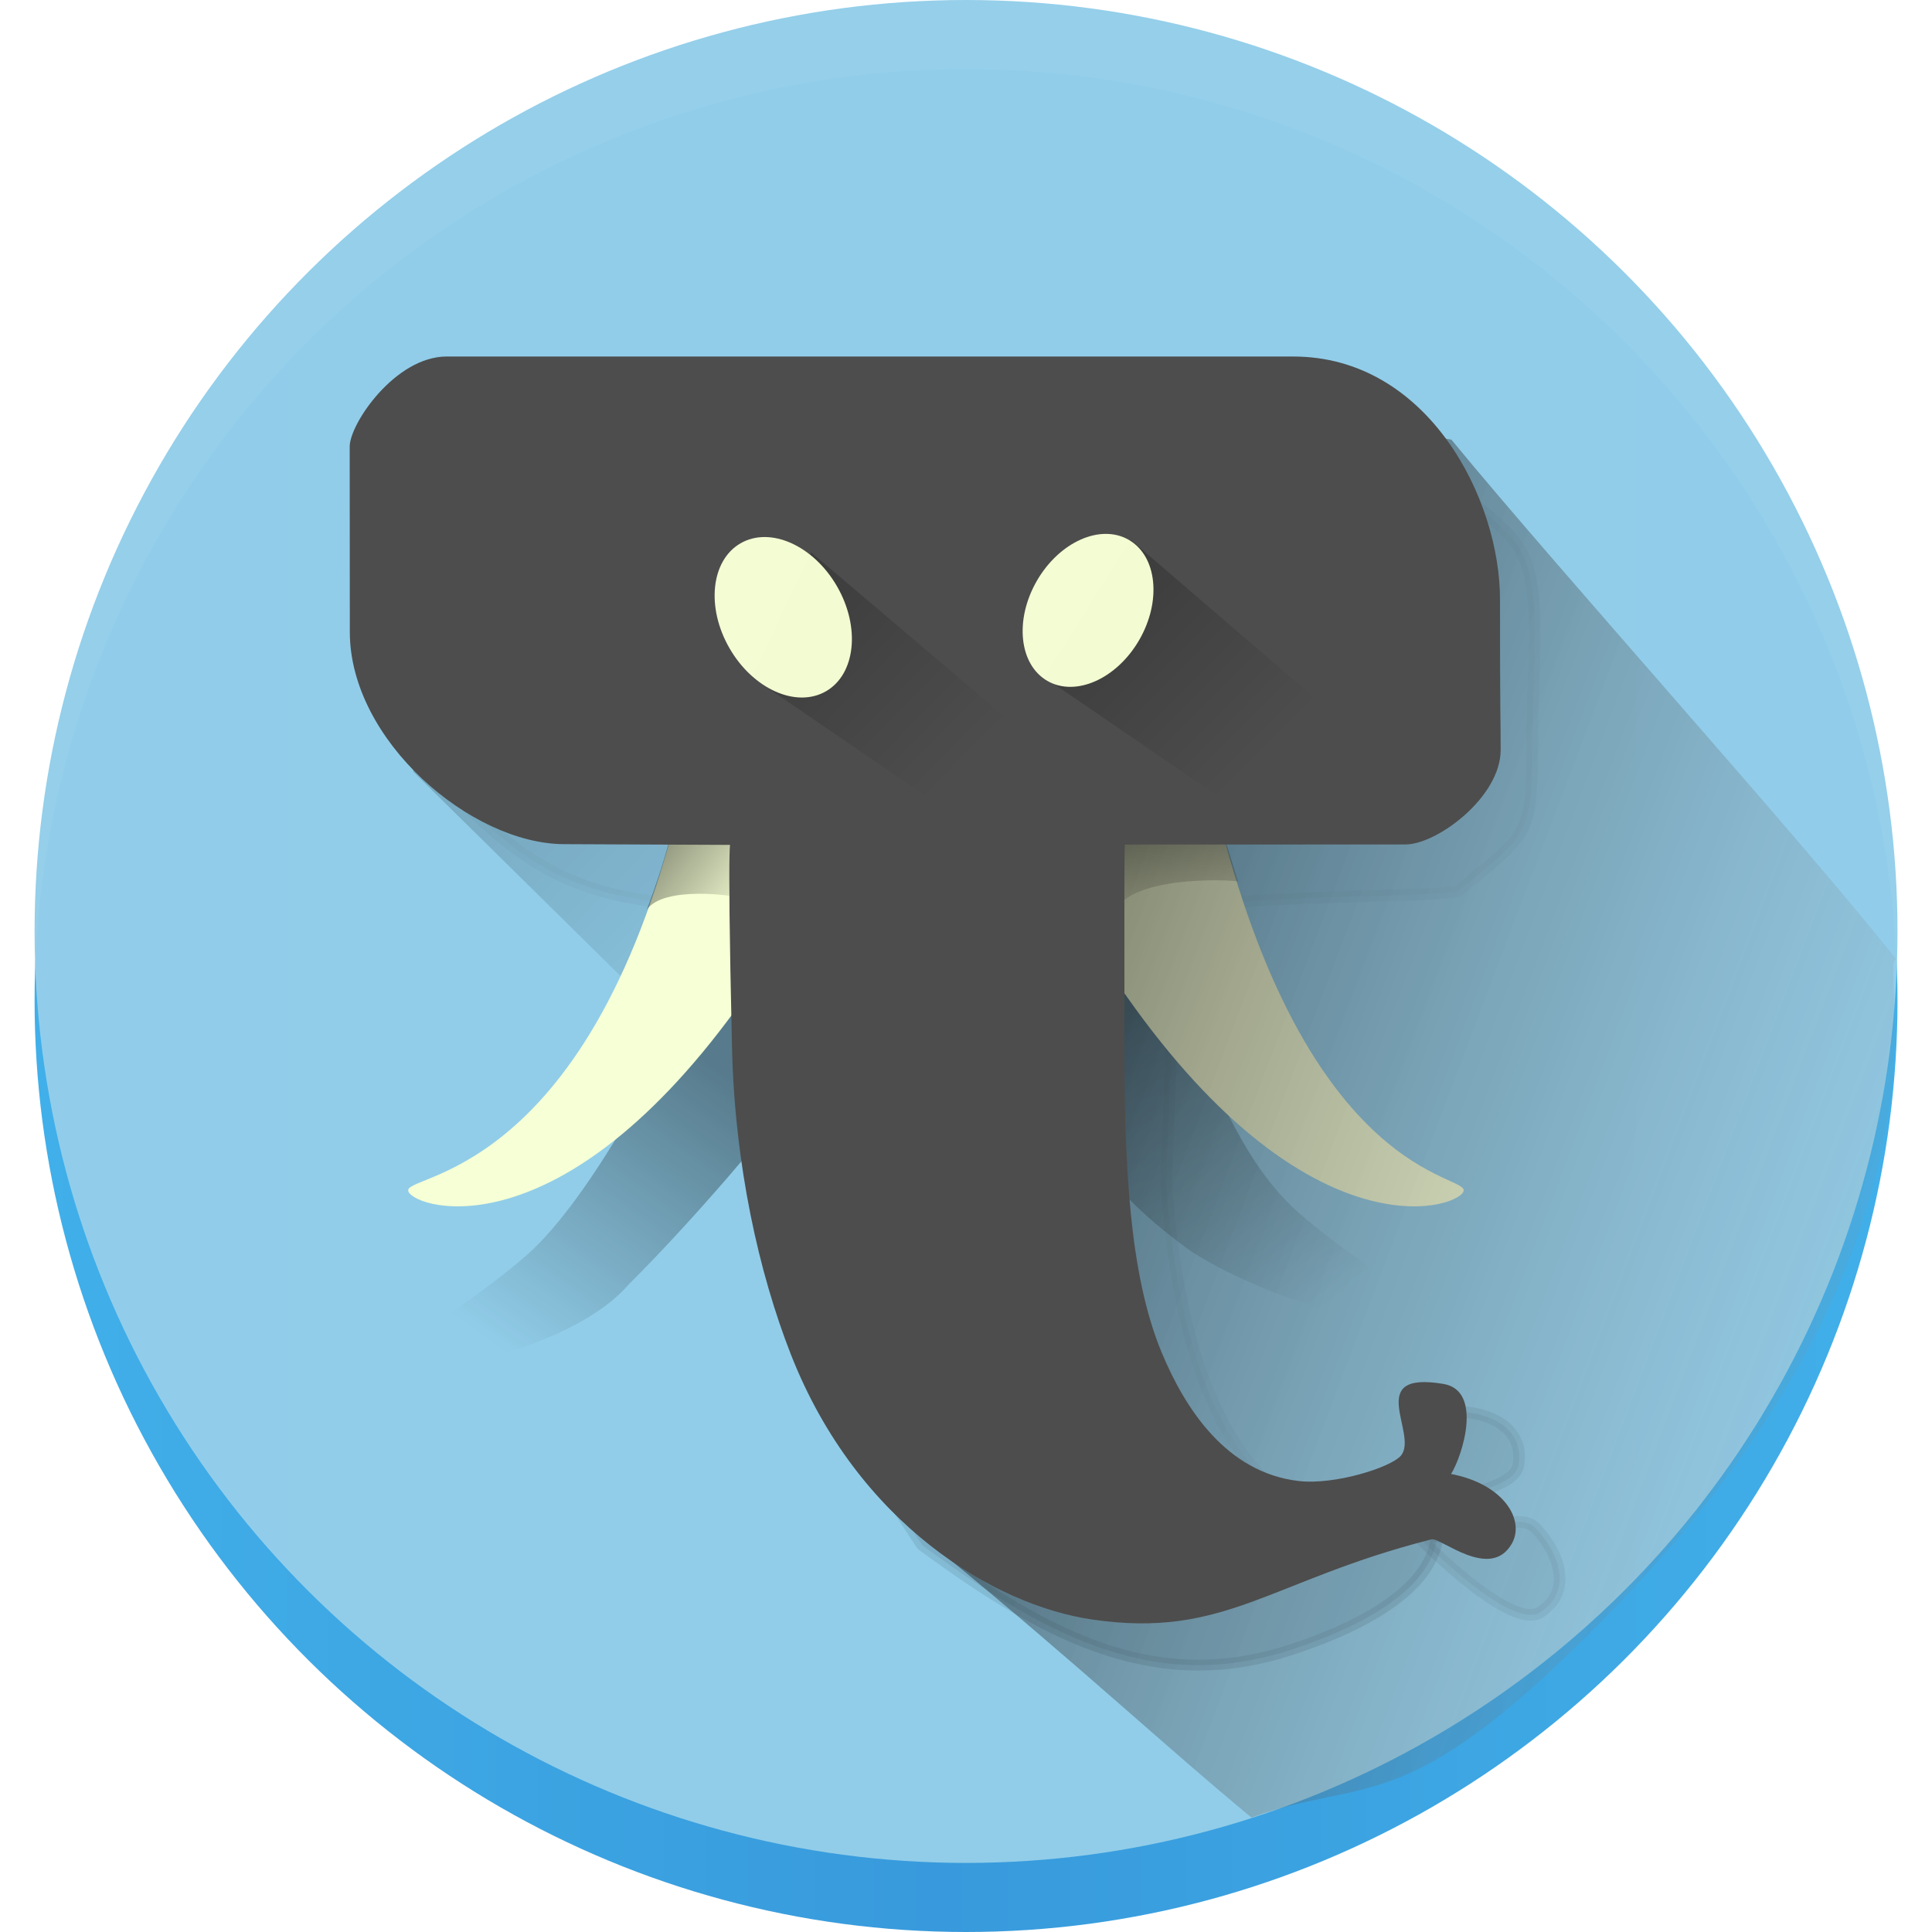<?xml version="1.0" ?>
<!-- Created with Inkscape (http://www.inkscape.org/) -->
<svg xmlns="http://www.w3.org/2000/svg" xmlns:xlink="http://www.w3.org/1999/xlink" viewBox="0 0 44.414 44.414">
    <defs id="defs1902">
        <linearGradient xlink:href="#linearGradient1108" id="linearGradient2411" gradientUnits="userSpaceOnUse" x1="-229.446" y1="-243.848" x2="-227.052" y2="-241.487" gradientTransform="matrix(1.65,0,0,1.65,11.538,545.396)" />
        <linearGradient id="linearGradient1108">
            <stop style="stop-color:#000000;stop-opacity:1;" offset="0" id="stop1104" />
            <stop style="stop-color:#000000;stop-opacity:0;" offset="1" id="stop1106" />
        </linearGradient>
        <linearGradient gradientTransform="matrix(1.572,0,0,1.572,0.446,526.579)" xlink:href="#linearGradient1108" id="linearGradient2407" x1="-229.214" y1="-243.947" x2="-226.887" y2="-241.619" gradientUnits="userSpaceOnUse" />
        <filter style="color-interpolation-filters:sRGB" id="filter1784" x="-0.112" width="1.224" y="-0.429" height="1.857">
            <feGaussianBlur stdDeviation="0.508" id="feGaussianBlur1786" />
        </filter>
        <linearGradient gradientTransform="translate(-131.109,387.731)" xlink:href="#linearGradient1108" id="linearGradient2443" x1="-238.41" y1="-239.32" x2="-236.46" y2="-237.834" gradientUnits="userSpaceOnUse" />
        <linearGradient gradientTransform="translate(-131.109,387.731)" xlink:href="#linearGradient1108" id="linearGradient2433" x1="-228.028" y1="-239.336" x2="-227.911" y2="-237.138" gradientUnits="userSpaceOnUse" />
        <linearGradient xlink:href="#linearGradient1072" id="linearGradient2329" gradientUnits="userSpaceOnUse" gradientTransform="translate(-62.903,206.303)" x1="-300.928" y1="-49.635" x2="-276.335" y2="-40.33" />
        <linearGradient id="linearGradient1072">
            <stop style="stop-color:#000000;stop-opacity:1" offset="0" id="stop1068" />
            <stop style="stop-color:#b3b3b3;stop-opacity:0;" offset="1" id="stop1070" />
        </linearGradient>
        <linearGradient xlink:href="#linearGradient1108" id="linearGradient2387" x1="-199.224" y1="-155.977" x2="-202.639" y2="-148.568" gradientUnits="userSpaceOnUse" gradientTransform="rotate(10.83,-1914.997,-897.194)" />
        <linearGradient xlink:href="#linearGradient1108" id="linearGradient2337" gradientUnits="userSpaceOnUse" gradientTransform="translate(-64.564,201.334)" x1="-311.718" y1="-55.379" x2="-302.356" y2="-46.236" />
        <linearGradient xlink:href="#linearGradient1108" id="linearGradient2393" gradientUnits="userSpaceOnUse" gradientTransform="matrix(-0.982,0.188,0.188,0.982,-525.264,342.854)" x1="-199.224" y1="-155.977" x2="-202.639" y2="-148.568" />
        <filter style="color-interpolation-filters:sRGB" id="filter1309" x="-0.051" width="1.102" y="-0.115" height="1.231">
            <feGaussianBlur stdDeviation="0.528" id="feGaussianBlur1311" />
        </filter>
        <linearGradient gradientTransform="translate(388.26,131.109)" xlink:href="#linearGradient1796" id="linearGradient1798" x1="-214.766" y1="210.027" x2="-214.782" y2="253.057" gradientUnits="userSpaceOnUse" />
        <linearGradient id="linearGradient1796">
            <stop style="stop-color:#3daee9;stop-opacity:1" offset="0" id="stop1792" />
            <stop id="stop1800" offset="0.517" style="stop-color:#3498db;stop-opacity:1" />
            <stop style="stop-color:#3daee9;stop-opacity:1" offset="1" id="stop1794" />
        </linearGradient>
        <filter style="color-interpolation-filters:sRGB" id="filter874" x="-0.105" width="1.209" y="-0.17" height="1.341">
            <feGaussianBlur stdDeviation="0.151" id="feGaussianBlur876" />
        </filter>
    </defs>
    <g id="layer1" transform="translate(384.952,-129.063)">
        <circle transform="rotate(90)" r="21.413" cy="362.744" cx="152.064" id="circle2395" style="opacity:0.98;fill:url(#linearGradient1798);fill-opacity:1;stroke:none;stroke-width:1.029;stroke-opacity:1" />
        <path id="path1072" d="m -364.271,220.859 c -0.354,2.004 -1.8,1.835 -1.498,2.098 0.29,0.254 1.617,0.399 2.649,-1.47 -0.024,0.03 -0.617,-0.313 -0.788,-0.569 -0.263,-0.141 -0.363,-0.059 -0.363,-0.059 z" style="fill:#3daee7;fill-opacity:1;stroke:none;stroke-width:0.099px;stroke-linecap:butt;stroke-linejoin:miter;stroke-opacity:1" />
        <ellipse style="opacity:1;fill:#3daee7;fill-opacity:1;stroke:none;stroke-width:0.189;stroke-opacity:1" id="ellipse1052" cx="-375.31" cy="219.653" rx="0.396" ry="0.429" />
        <ellipse style="opacity:1;fill:#3daee7;fill-opacity:1;stroke:none;stroke-width:0.189;stroke-opacity:1" id="ellipse1054" cx="-349.558" cy="219.653" rx="0.396" ry="0.429" />
        <circle style="opacity:0.98;fill:#93cee9;fill-opacity:1;stroke:none;stroke-width:1.029;stroke-opacity:1" id="circle2263" cx="150.476" cy="362.744" r="21.413" transform="rotate(90)" />
        <path id="path878" d="m -354.288,163.64 c 1.323,-0.472 1.181,-2.126 1.984,-2.126 0.803,0 1.606,0.378 1.465,1.228 -0.142,0.85 -3.449,0.898 -3.449,0.898 z" style="opacity:0.25;fill:#000000;stroke:#000000;stroke-width:0.265px;stroke-linecap:butt;stroke-linejoin:miter;stroke-opacity:1;filter:url(#filter874)" transform="rotate(47.284,-354.05,165.92)" />
        <path style="opacity:0.169;fill:#000000;stroke:#000000;stroke-width:0.265px;stroke-linecap:butt;stroke-linejoin:miter;stroke-opacity:1;filter:url(#filter1309)" d="m -374.502,147.322 c 1.753,1.753 2.908,2.44 5.887,2.58 2.489,0.019 4.283,14.726 14.634,14.607 -1.844,-1.11 -3.714,-2.311 -4.164,-8.237 0,0 0.212,-5.473 0.247,-6.327 2.258,-0.333 6.237,-0.254 6.482,-0.407 1.587,-1.323 1.687,-1.224 1.687,-3.373 0,-2.15 0.298,-3.87 -0.463,-4.729 -0.761,-0.86 -3.241,-2.514 -3.241,-2.514 z" id="path1199" />
        <path id="path2391" d="m -358.224,151.168 c 0.941,2.199 1.653,4.469 3.112,5.762 1.198,1.061 3.274,2.307 3.222,2.455 -0.28,0.53 -3.658,-0.265 -5.671,-1.551 0,0 -1.994,-1.367 -2.311,-2.497 -0.516,0.511 0.074,-0.083 0,0 -0.522,0.586 -0.237,-2.571 -0.237,-2.571 z" style="opacity:0.4;fill:url(#linearGradient2393);fill-opacity:1;stroke:none;stroke-width:0.265px;stroke-linecap:butt;stroke-linejoin:miter;stroke-opacity:1" />
        <path id="path2335" d="m -369.379,152.791 -6.068,-5.983 -0.855,-5.169 5.145,1.123 8.746,5.613 z" style="opacity:0.2;fill:url(#linearGradient2337);fill-opacity:1;stroke:none;stroke-width:0.265px;stroke-linecap:butt;stroke-linejoin:miter;stroke-opacity:1" />
        <path style="opacity:0.4;fill:url(#linearGradient2387);fill-opacity:1;stroke:none;stroke-width:0.265px;stroke-linecap:butt;stroke-linejoin:miter;stroke-opacity:1" d="m -368.659,151.083 c -0.941,2.199 -2.711,5.527 -4.17,6.82 -1.198,1.061 -3.274,2.307 -3.222,2.455 0.28,0.53 4.192,-0.199 5.537,-1.751 1.692,-1.692 3.227,-3.573 3.644,-4.108 0.674,0.693 0.835,1.901 0.909,1.984 0.522,0.586 -0.813,-3.802 -0.813,-3.802 z" id="path2339" />
        <path style="fill:#f6ffd5;stroke:none;stroke-width:0.302px;stroke-linecap:butt;stroke-linejoin:miter;stroke-opacity:1" d="m -369.139,146.703 c -2.004,9.327 -6.381,9.327 -6.429,9.716 -0.044,0.363 3.313,1.647 7.538,-4.158 3.455,-4.747 1.87,-5.365 1.87,-5.365 z" id="path2315" />
        <path id="path2317" d="m -357.204,146.703 c 2.004,9.327 5.852,9.327 5.899,9.716 0.044,0.363 -3.313,1.647 -7.538,-4.158 -3.455,-4.747 -1.87,-5.365 -1.87,-5.365 z" style="fill:#f6ffd5;stroke:none;stroke-width:0.302px;stroke-linecap:butt;stroke-linejoin:miter;stroke-opacity:1" />
        <path id="path2327" d="m -356.181,170.848 c -1.978,-1.634 -3.873,-3.416 -7.005,-5.992 l -0.389,-22.847 9.062,-3.307 2.926,0.467 c 2.504,3.046 8.031,9.172 10.233,11.953 -0.484,-0.102 1.809,6.259 -6.347,14.766 -4.905,5.116 -5.734,3.96 -8.481,4.96 z" style="opacity:0.5;fill:url(#linearGradient2329);fill-opacity:1;stroke:none;stroke-width:0.265px;stroke-linecap:butt;stroke-linejoin:miter;stroke-opacity:1" />
        <path style="opacity:0.296;fill:url(#linearGradient2433);fill-opacity:1;stroke:none;stroke-width:0.265px;stroke-linecap:butt;stroke-linejoin:miter;stroke-opacity:1" d="m -359.368,150.119 c 0.262,-0.946 2.699,-0.835 2.878,-0.791 l -0.278,-0.886 -2.906,-0.234 z" id="path2417" />
        <path style="opacity:0.388;fill:url(#linearGradient2443);fill-opacity:1;stroke:none;stroke-width:0.265px;stroke-linecap:butt;stroke-linejoin:miter;stroke-opacity:1" d="m -370.082,149.975 c 0.211,-0.559 0.459,-1.299 0.571,-1.814 l 2.47,-0.327 -0.795,1.894 c -0.232,-0.093 -1.865,-0.305 -2.246,0.247 z" id="path2435" />
        <path style="opacity:0.3;fill:#000000;stroke:#000000;stroke-width:0.249px;stroke-linecap:butt;stroke-linejoin:miter;stroke-opacity:1;filter:url(#filter1784)" d="m -363.836,164.058 c 2.689,2.245 4.843,3.394 7.532,2.388 2.689,-1.006 3.084,-2.277 2.897,-3.049 -4.321,-0.205 -12.292,-2.558 -12.292,-2.558 z" id="path1333" transform="matrix(1.131,0,0,1,47.749,0.529)" />
        <path style="opacity:0.25;fill:#000000;stroke:#000000;stroke-width:0.265px;stroke-linecap:butt;stroke-linejoin:miter;stroke-opacity:1;filter:url(#filter874)" d="m -353.494,163.64 c 1.323,-0.472 1.181,-2.126 1.984,-2.126 0.803,0 1.606,0.378 1.465,1.228 -0.142,0.85 -3.449,0.898 -3.449,0.898 z" id="path868" />
        <path id="path2319" d="m -375.153,137.259 h 19.931 c 3.089,0 4.767,3.275 4.753,5.615 0,2.827 0.015,2.607 0.015,3.43 0,1.083 -1.461,2.172 -2.19,2.172 -1.146,0 -6.451,0.002 -6.451,0.002 -0.009,0.416 -0.011,0.56 -0.008,4.637 0.002,2.651 0.1,5.214 0.852,7.029 0.547,1.321 1.501,2.77 3.15,2.965 0.829,0.098 2.123,-0.312 2.353,-0.582 0.415,-0.487 -0.863,-1.961 0.98,-1.649 0.908,0.154 0.437,1.65 0.174,2.07 1.22,0.232 1.708,1.067 1.393,1.608 -0.497,0.852 -1.639,-0.157 -1.841,-0.106 -3.717,0.943 -4.749,2.295 -7.814,1.842 -2.218,-0.328 -5.383,-2.182 -6.917,-6.098 -0.732,-1.869 -1.289,-4.345 -1.351,-7.053 -0.126,-5.498 -0.021,-4.655 -0.021,-4.655 l -3.845,-0.017 c -2.133,-0.009 -4.92,-2.381 -4.92,-4.878 0,-1.202 -0.003,-3.745 -0.003,-4.261 0,-0.527 1.049,-2.07 2.224,-2.07 z" style="fill:#4d4d4d;fill-opacity:1;stroke:none;stroke-width:0.315px;stroke-linecap:butt;stroke-linejoin:miter;stroke-opacity:1" />
        <path style="opacity:0.21;fill:url(#linearGradient2407);fill-opacity:1;stroke:none;stroke-width:0.265px;stroke-linecap:butt;stroke-linejoin:miter;stroke-opacity:1" d="m -360.942,144.636 1.985,-3.162 4.191,3.603 -1.985,2.427 z" id="path2399" />
        <ellipse style="opacity:0.98;fill:#f6ffd5;fill-opacity:1;stroke:none;stroke-width:0.456;stroke-miterlimit:4;stroke-dasharray:none;stroke-opacity:1" id="ellipse2321" cx="-303.893" cy="-240.169" rx="1.872" ry="1.359" transform="rotate(-60)" />
        <path id="path2409" d="m -367.653,144.638 1.35,-2.874 4.706,3.993 -1.659,1.89 z" style="opacity:0.21;fill:url(#linearGradient2411);fill-opacity:1;stroke:none;stroke-width:0.265px;stroke-linecap:butt;stroke-linejoin:miter;stroke-opacity:1" />
        <ellipse transform="matrix(-0.5,-0.866,-0.866,0.5,0,0)" ry="1.426" rx="1.964" cy="389.419" cx="59.418" id="ellipse2323" style="opacity:0.98;fill:#f6ffd5;fill-opacity:1;stroke:none;stroke-width:0.456;stroke-miterlimit:4;stroke-dasharray:none;stroke-opacity:1" />
        <path style="fill:#3daee7;fill-opacity:1;stroke:none;stroke-width:0.099px;stroke-linecap:butt;stroke-linejoin:miter;stroke-opacity:1" d="m -360.706,220.941 c 0.354,2.004 1.8,1.835 1.498,2.098 -0.29,0.254 -1.617,0.399 -2.649,-1.47 0.024,0.03 0.617,-0.313 0.788,-0.569 0.263,-0.141 0.363,-0.059 0.363,-0.059 z" id="path1806" />
    </g>
</svg>
